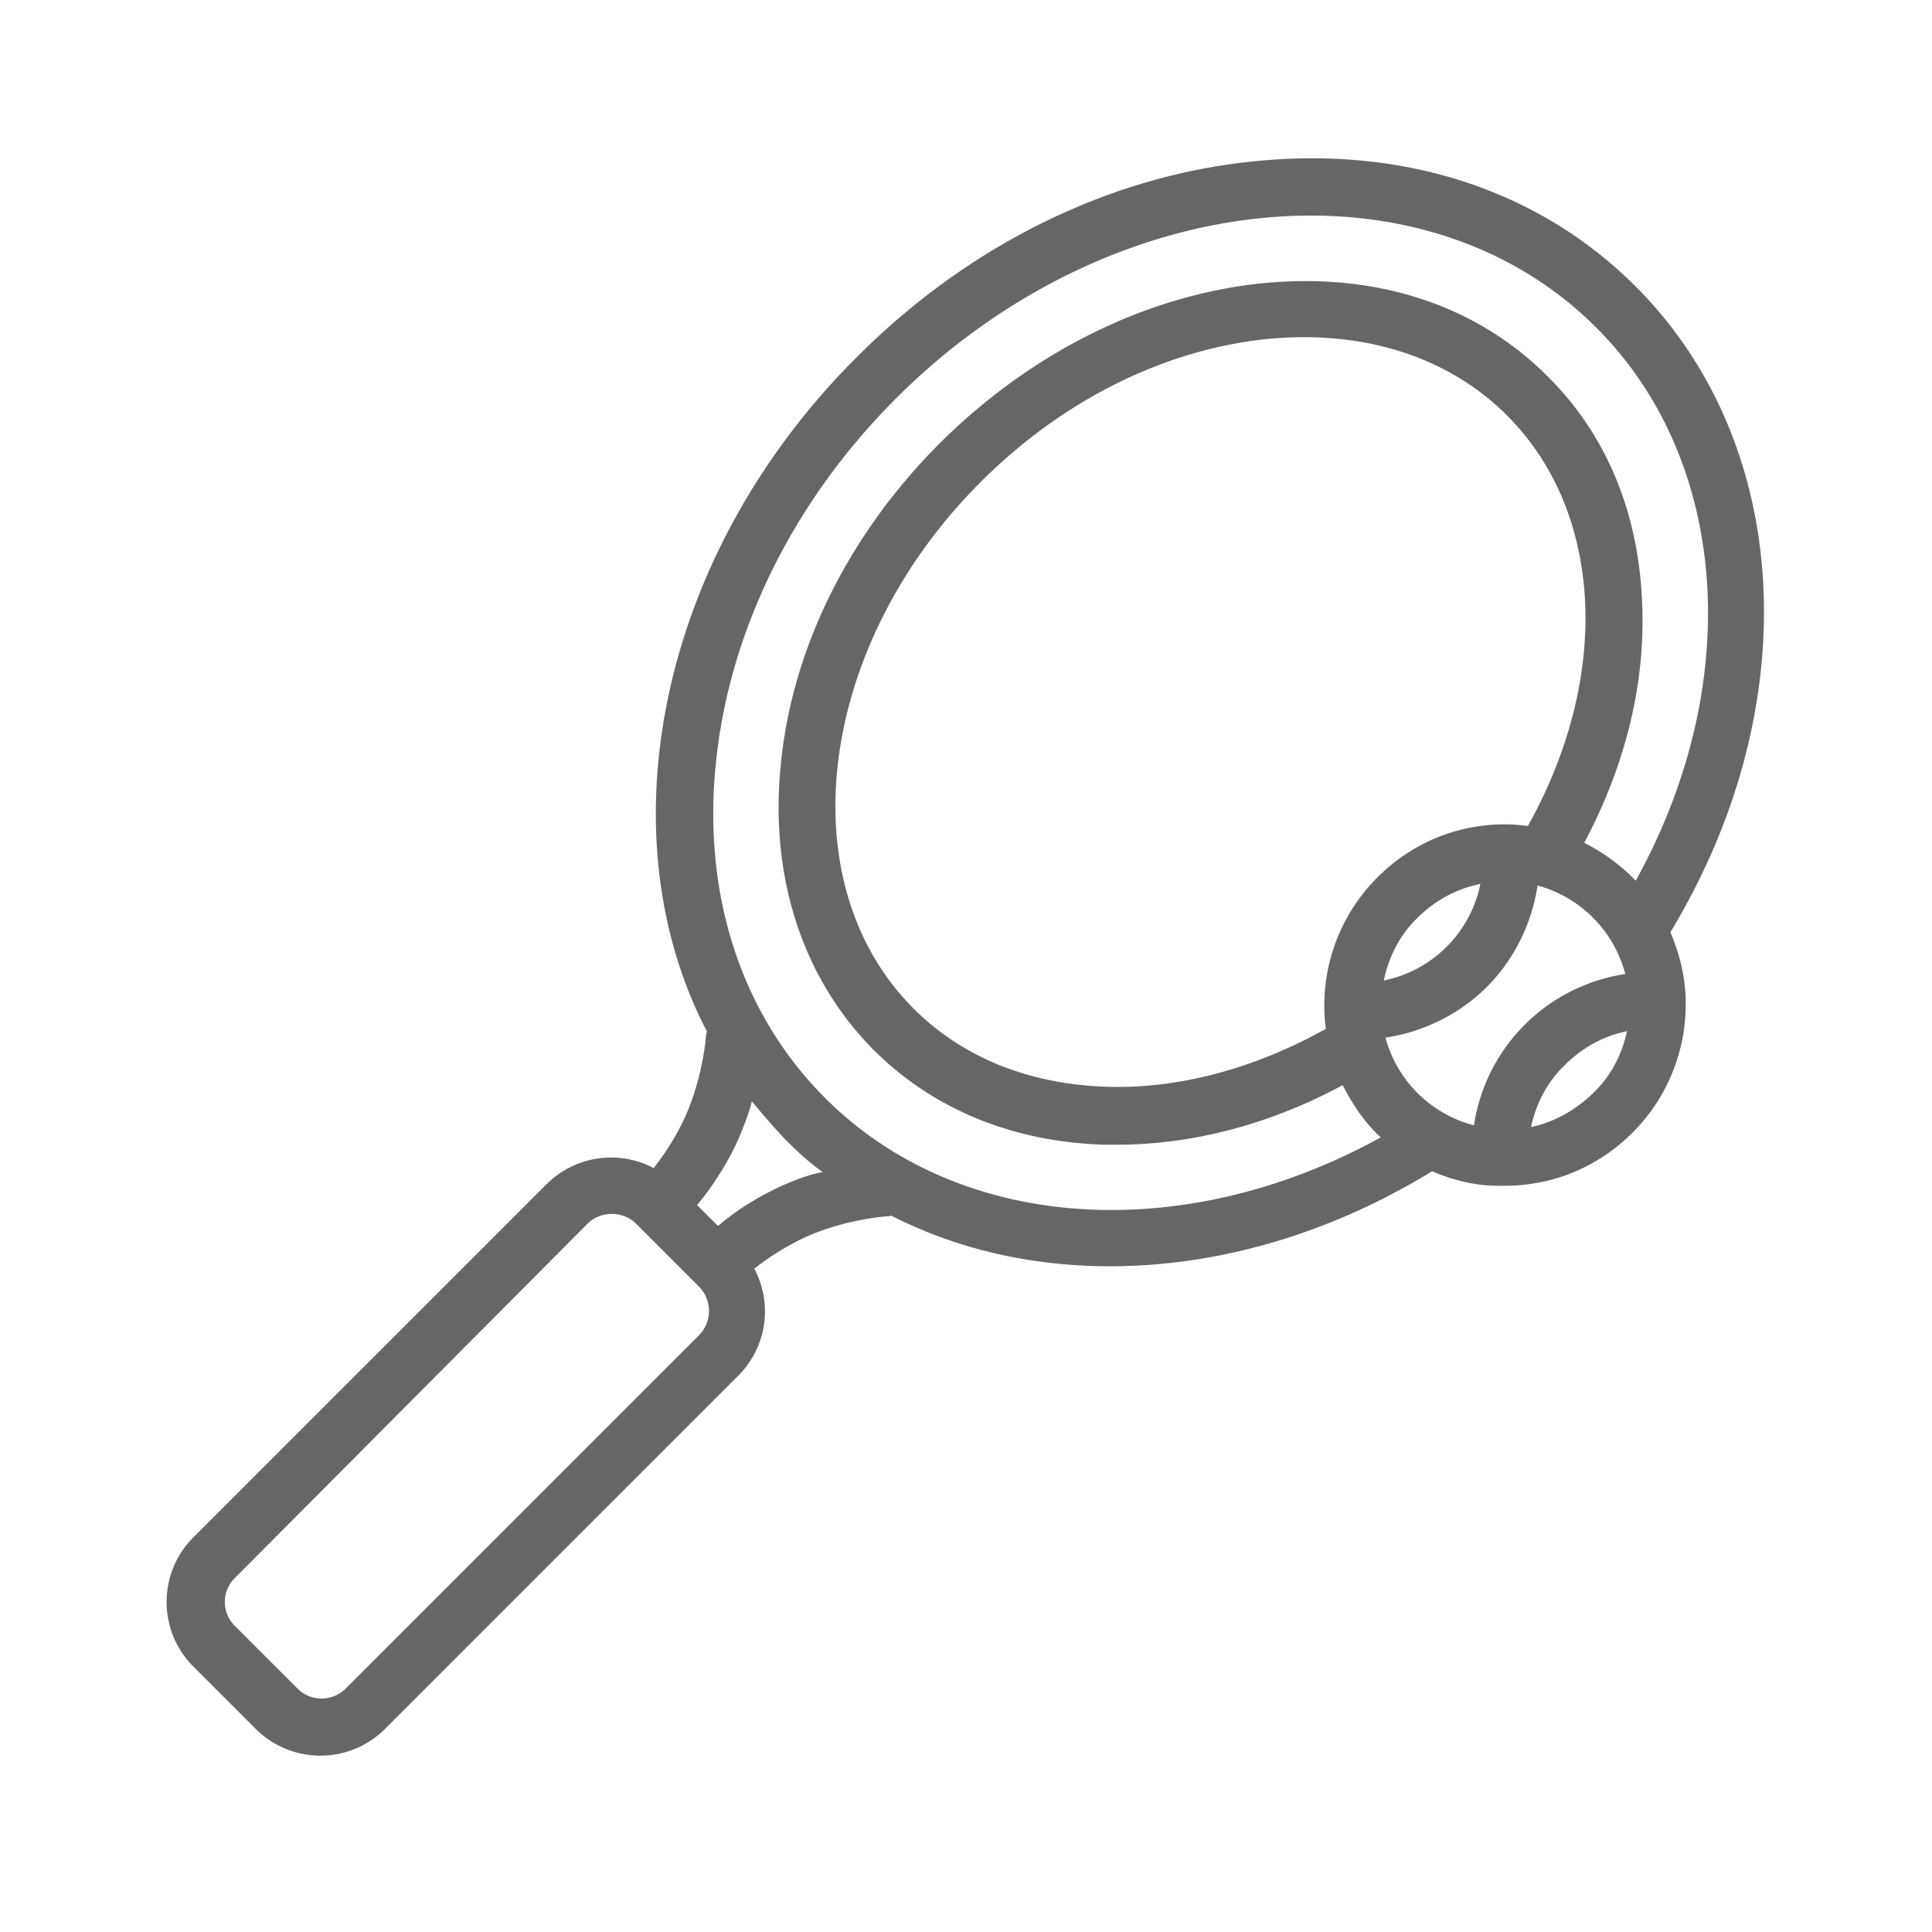 <svg id="Layer_2" xmlns="http://www.w3.org/2000/svg" viewBox="0 0 24 24"><style>.st0{fill:#666}</style><path class="st0" d="M20.94 12.4c-.01-.29-.08-.56-.19-.82 1.69-2.79 1.53-6.06-.43-8.02-1.19-1.19-2.85-1.74-4.7-1.56-1.82.17-3.59 1.04-4.99 2.45-1.4 1.4-2.27 3.18-2.45 4.99-.12 1.23.09 2.39.6 3.37 0 .02-.01.04-.01.06 0 .01-.04.53-.27 1.03-.13.27-.27.47-.38.61a1.136 1.136 0 0 0-1.33.2L2.4 19.1c-.44.44-.44 1.16 0 1.6l.78.78a1.136 1.136 0 0 0 1.6 0l4.39-4.39c.36-.36.43-.9.2-1.33.14-.11.34-.25.61-.38.49-.23 1.02-.27 1.03-.27.02 0 .04 0 .06-.01.82.42 1.75.63 2.72.63 1.32 0 2.71-.39 4-1.18.26.11.53.18.82.18h.08c.6 0 1.16-.23 1.59-.66.42-.42.66-.99.66-1.59v-.07-.01zm-2.63 1.58a1.546 1.546 0 0 1-1.1-1.09c.47-.07.92-.29 1.26-.63.34-.34.56-.79.63-1.26a1.546 1.546 0 0 1 1.09 1.1 2.236 2.236 0 0 0-1.88 1.88zm.39-3.74c-.6 0-1.16.23-1.59.66a2.248 2.248 0 0 0-.64 1.88c-.87.49-1.83.75-2.72.72-.96-.03-1.79-.36-2.4-.97-1.57-1.57-1.2-4.51.83-6.54 1-1 2.23-1.62 3.48-1.77 1.22-.14 2.31.19 3.06.94 1.2 1.2 1.3 3.24.26 5.1-.09-.01-.19-.02-.28-.02zm-.31.74a1.535 1.535 0 0 1-1.2 1.2c.06-.29.2-.57.42-.78.22-.22.49-.36.78-.42zm-9.71 5.61L4.3 20.97a.423.423 0 0 1-.6.01l-.78-.78a.417.417 0 0 1 0-.6l4.38-4.4c.08-.08.19-.12.3-.12.11 0 .22.04.3.12l.78.78c.17.17.17.44 0 .61zm1.01-1.85c-.34.16-.6.34-.77.49l-.26-.26c.14-.17.33-.43.49-.77.08-.18.15-.36.19-.52.13.16.27.32.41.47.15.15.3.29.47.41-.17.03-.35.1-.53.18zm.56-1.1c-1.03-1.03-1.52-2.5-1.36-4.13.16-1.66.96-3.28 2.24-4.56 2.64-2.64 6.54-3.04 8.7-.88 1.66 1.66 1.84 4.43.49 6.87l-.03-.03c-.18-.18-.39-.33-.61-.44.51-.96.76-1.97.72-2.96-.04-1.13-.44-2.11-1.18-2.84-.91-.91-2.2-1.31-3.64-1.14-1.41.17-2.79.87-3.9 1.97-1.11 1.11-1.81 2.49-1.97 3.9-.17 1.44.24 2.73 1.14 3.64.74.74 1.74 1.15 2.88 1.18h.14c.94 0 1.9-.25 2.81-.74.11.22.25.43.43.61.01.01.03.02.04.04-2.45 1.35-5.23 1.18-6.9-.49zm8.77.36c.06-.29.2-.56.42-.77.22-.22.48-.36.77-.42-.06.29-.2.56-.42.77-.22.21-.48.36-.77.42z"/></svg>